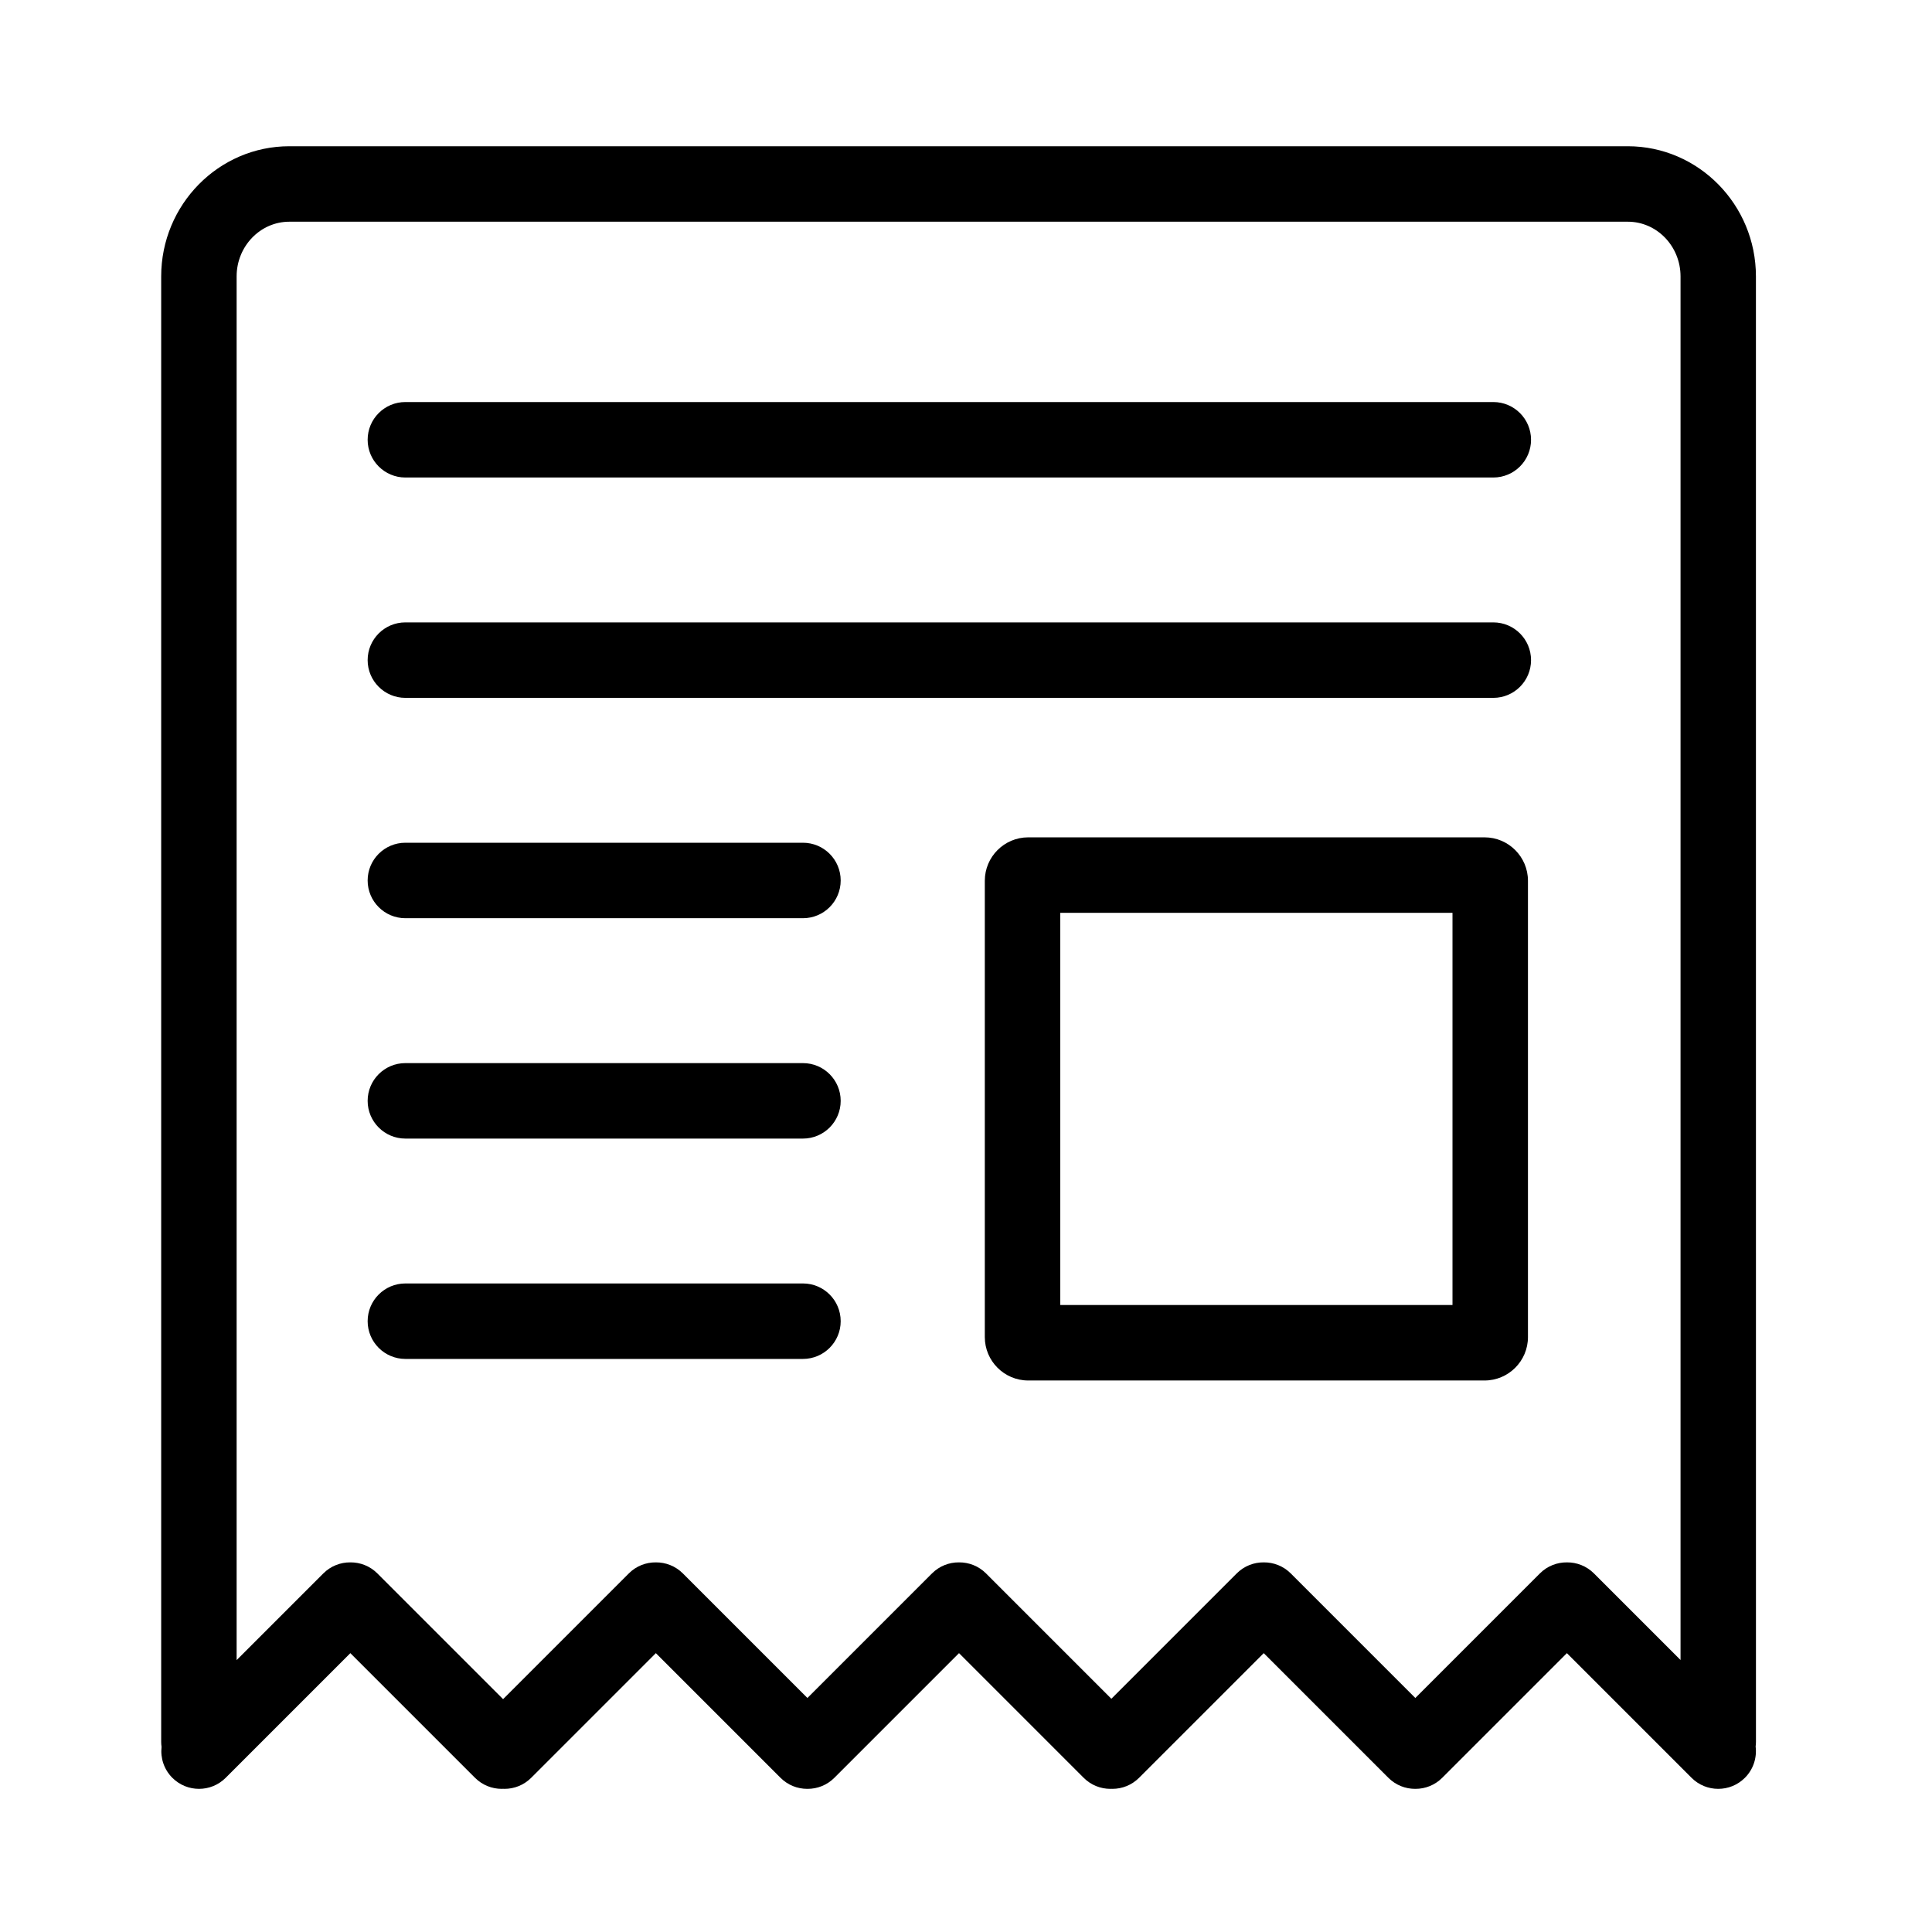 <?xml version="1.0" encoding="utf-8"?>
<!-- Generator: Adobe Illustrator 24.0.1, SVG Export Plug-In . SVG Version: 6.00 Build 0)  -->
<svg version="1.1" id="图层_1" xmlns="http://www.w3.org/2000/svg" xmlns:xlink="http://www.w3.org/1999/xlink" x="0px" y="0px"
	 viewBox="0 0 1024 1024" style="enable-background:new 0 0 1024 1024;" xml:space="preserve">
<style type="text/css">
	.st0{fill:none;stroke:#000000;stroke-width:40;stroke-linecap:round;stroke-linejoin:round;stroke-miterlimit:10;}
	.st1{fill:none;stroke:#000000;stroke-width:40;stroke-linecap:round;stroke-miterlimit:10;}
	.st2{fill:none;stroke:#000000;stroke-width:40;stroke-miterlimit:10;}
</style>
<g>
	<path d="M91.34,942.27c3.91,3.91,9.02,5.86,14.14,5.86c5.12,0,10.24-1.95,14.14-5.86l66.07-66.07l66.07,66.07
		c3.91,3.91,9.02,5.86,14.14,5.86c0.25,0,0.5-0.03,0.75-0.04c0.25,0.01,0.5,0.04,0.75,0.04c5.12,0,10.24-1.95,14.14-5.86
		l66.07-66.07l66.07,66.07c3.91,3.91,9.02,5.86,14.14,5.86c0.04,0,0.09-0.01,0.13-0.01c0.04,0,0.09,0.01,0.13,0.01
		c5.12,0,10.24-1.95,14.14-5.86l66.07-66.07l66.07,66.07c3.91,3.91,9.02,5.86,14.14,5.86c0.18,0,0.36-0.02,0.54-0.03
		c0.18,0,0.36,0.03,0.54,0.03c5.12,0,10.24-1.95,14.14-5.86l66.07-66.07l66.07,66.07c3.91,3.91,9.02,5.86,14.14,5.86
		c0.04,0,0.09-0.01,0.13-0.01c0.04,0,0.09,0.01,0.13,0.01c5.12,0,10.24-1.95,14.14-5.86l66.07-66.07l66.07,66.07
		c3.91,3.91,9.02,5.86,14.14,5.86s10.24-1.95,14.14-5.86c4.53-4.53,6.41-10.68,5.69-16.58c0.1-0.81,0.17-1.63,0.17-2.46V146.51
		c0-38.05-30.48-69-67.93-69H153.36c-37.46,0-67.93,30.96-67.93,69v776.72c0,0.91,0.08,1.8,0.2,2.67
		C84.97,931.73,86.87,937.8,91.34,942.27z M153.36,117.51h709.43c15.4,0,27.93,13.01,27.93,29v733.33l-45.9-45.9
		c-3.95-3.95-9.14-5.89-14.32-5.85c-5.18-0.04-10.37,1.9-14.32,5.85l-66.03,66.03l-66.03-66.03c-3.95-3.95-9.14-5.89-14.31-5.85
		c-5.18-0.05-10.37,1.9-14.32,5.85l-66.44,66.44l-66.44-66.44c-3.95-3.95-9.14-5.89-14.32-5.85c-5.18-0.04-10.36,1.9-14.31,5.85
		l-66.03,66.03l-66.03-66.03c-3.95-3.95-9.14-5.89-14.32-5.85c-5.18-0.04-10.36,1.9-14.31,5.85l-66.64,66.64l-66.64-66.64
		c-3.95-3.95-9.14-5.89-14.32-5.85c-5.18-0.04-10.36,1.9-14.31,5.85l-45.96,45.96v-733.4C125.42,130.52,137.95,117.51,153.36,117.51
		z"/>
	<path d="M786.85,443.81H544.97c-12.68,0-23,10.32-23,23v241.88c0,12.68,10.32,23,23,23h241.88c12.68,0,23-10.32,23-23V466.81
		C809.85,454.13,799.53,443.81,786.85,443.81z M769.85,691.69H561.97V483.81h207.88V691.69z"/>
	<path d="M214.86,720.26h210.72c11.05,0,20-8.95,20-20s-8.95-20-20-20H214.86c-11.05,0-20,8.95-20,20S203.82,720.26,214.86,720.26z"
		/>
	<path d="M214.86,603.47h210.72c11.05,0,20-8.95,20-20s-8.95-20-20-20H214.86c-11.05,0-20,8.95-20,20S203.82,603.47,214.86,603.47z"
		/>
	<path d="M214.86,486.67h210.72c11.05,0,20-8.95,20-20s-8.95-20-20-20H214.86c-11.05,0-20,8.95-20,20S203.82,486.67,214.86,486.67z"
		/>
	<path d="M214.86,369.88h576.62c11.05,0,20-8.95,20-20s-8.95-20-20-20H214.86c-11.05,0-20,8.95-20,20S203.82,369.88,214.86,369.88z"
		/>
	<path d="M214.86,253.09h576.62c11.05,0,20-8.95,20-20s-8.95-20-20-20H214.86c-11.05,0-20,8.95-20,20S203.82,253.09,214.86,253.09z"
		/>
</g>
</svg>
